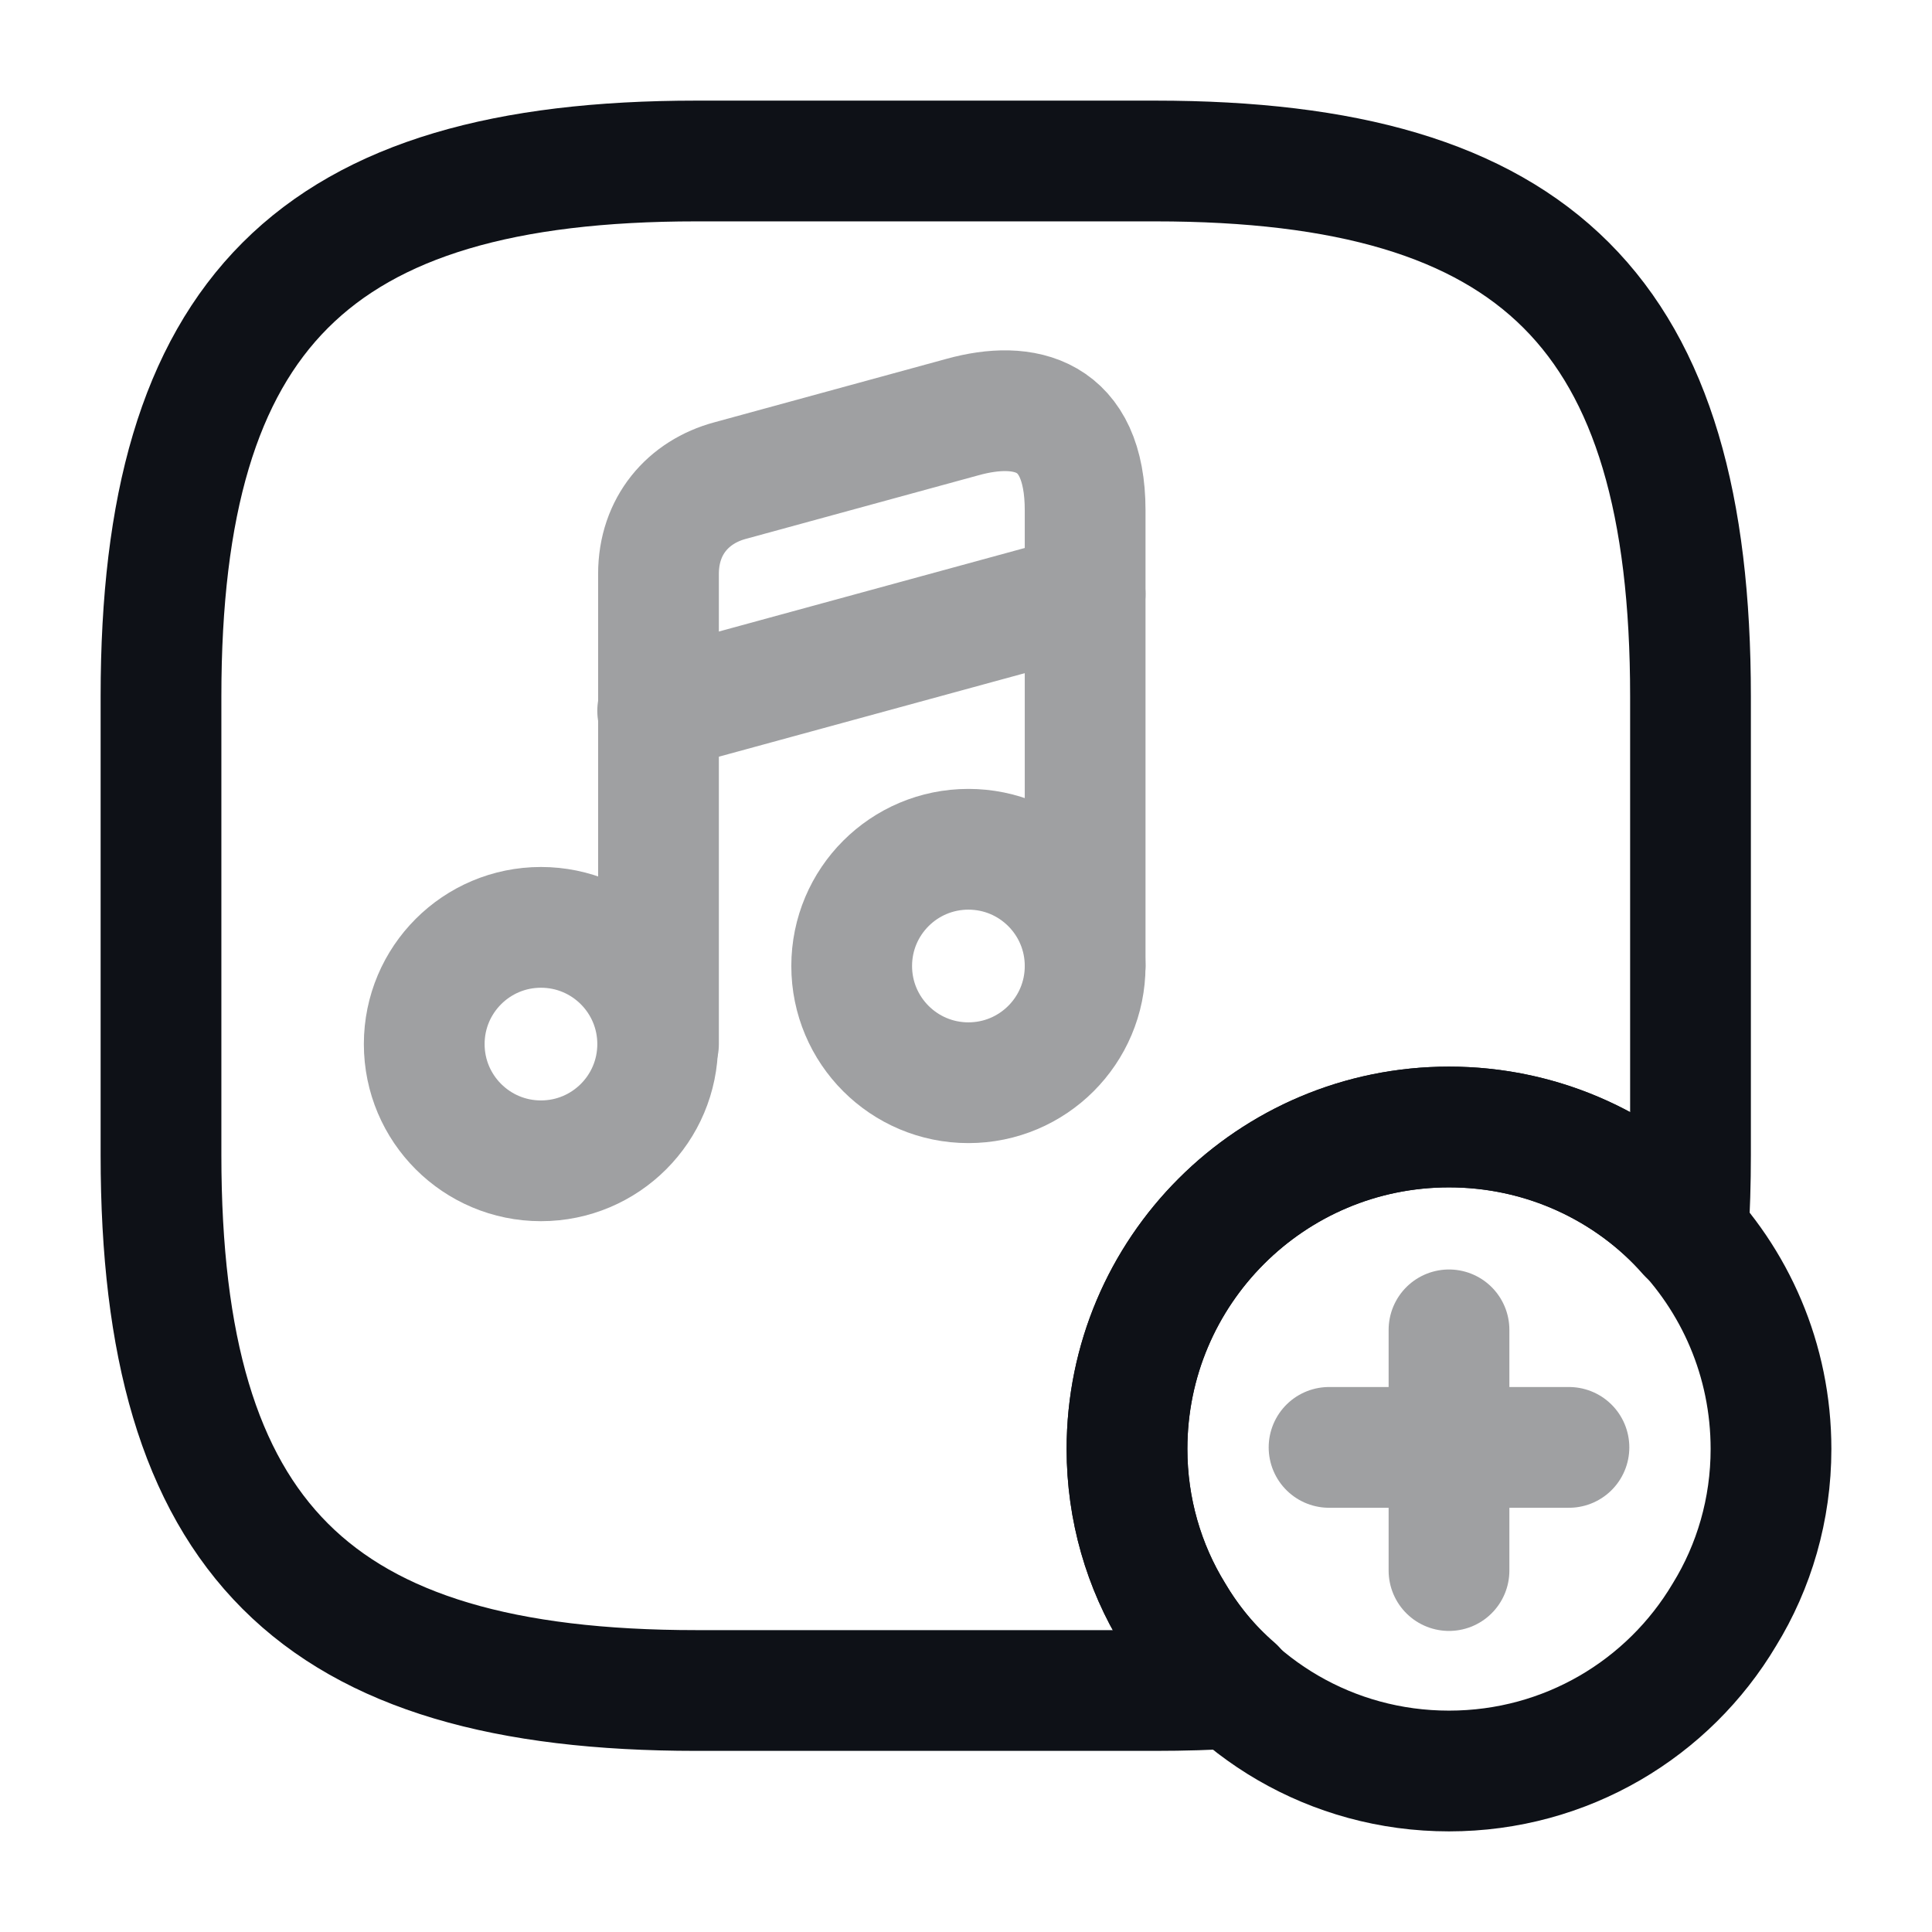 <svg width="24" height="24" viewBox="0 0 24 24" fill="none" xmlns="http://www.w3.org/2000/svg">
<path d="M21 8.65V14.35C21 14.69 20.99 15.02 20.97 15.33C20.25 14.51 19.18 14 18 14C15.79 14 14 15.79 14 18C14 18.75 14.21 19.46 14.58 20.06C14.78 20.4 15.04 20.71 15.34 20.97C15.03 20.99 14.7 21 14.35 21H8.65C3.9 21 2 19.1 2 14.35V8.65C2 3.9 3.9 2 8.65 2H14.35C19.1 2 21 3.9 21 8.65Z" stroke="#0E1117" stroke-width="1.5" stroke-linecap="round" stroke-linejoin="round"/>
<g opacity="0.4">
<path d="M6.72 14.42C7.521 14.42 8.17 13.771 8.17 12.97C8.17 12.169 7.521 11.52 6.72 11.52C5.919 11.52 5.27 12.169 5.27 12.97C5.27 13.771 5.919 14.42 6.72 14.42Z" stroke="#0E1117" stroke-width="1.5" stroke-linecap="round" stroke-linejoin="round"/>
<path d="M13.48 12V6.34C13.48 5.13 12.72 4.97 11.96 5.18L9.07 5.97C8.55 6.11 8.18 6.53 8.18 7.13V8.14V8.82V12.97" stroke="#0E1117" stroke-width="1.5" stroke-linecap="round" stroke-linejoin="round"/>
<path d="M12.03 13.45C12.831 13.45 13.48 12.801 13.48 12C13.48 11.199 12.831 10.55 12.03 10.55C11.229 10.55 10.58 11.199 10.58 12C10.58 12.801 11.229 13.45 12.03 13.45Z" stroke="#0E1117" stroke-width="1.5" stroke-linecap="round" stroke-linejoin="round"/>
<path d="M8.17 8.83L13.48 7.38" stroke="#0E1117" stroke-width="1.5" stroke-linecap="round" stroke-linejoin="round"/>
</g>
<path d="M22 18C22 18.75 21.79 19.46 21.42 20.06C20.73 21.22 19.46 22 18 22C16.54 22 15.27 21.22 14.58 20.06C14.21 19.46 14 18.75 14 18C14 15.79 15.79 14 18 14C20.21 14 22 15.79 22 18Z" stroke="#0E1117" stroke-width="1.5" stroke-miterlimit="10" stroke-linecap="round" stroke-linejoin="round"/>
<g opacity="0.4">
<path d="M19.49 17.98H16.51" stroke="#0E1117" stroke-width="1.5" stroke-miterlimit="10" stroke-linecap="round" stroke-linejoin="round"/>
<path d="M18 16.52V19.51" stroke="#0E1117" stroke-width="1.5" stroke-miterlimit="10" stroke-linecap="round" stroke-linejoin="round"/>
</g>
</svg>
